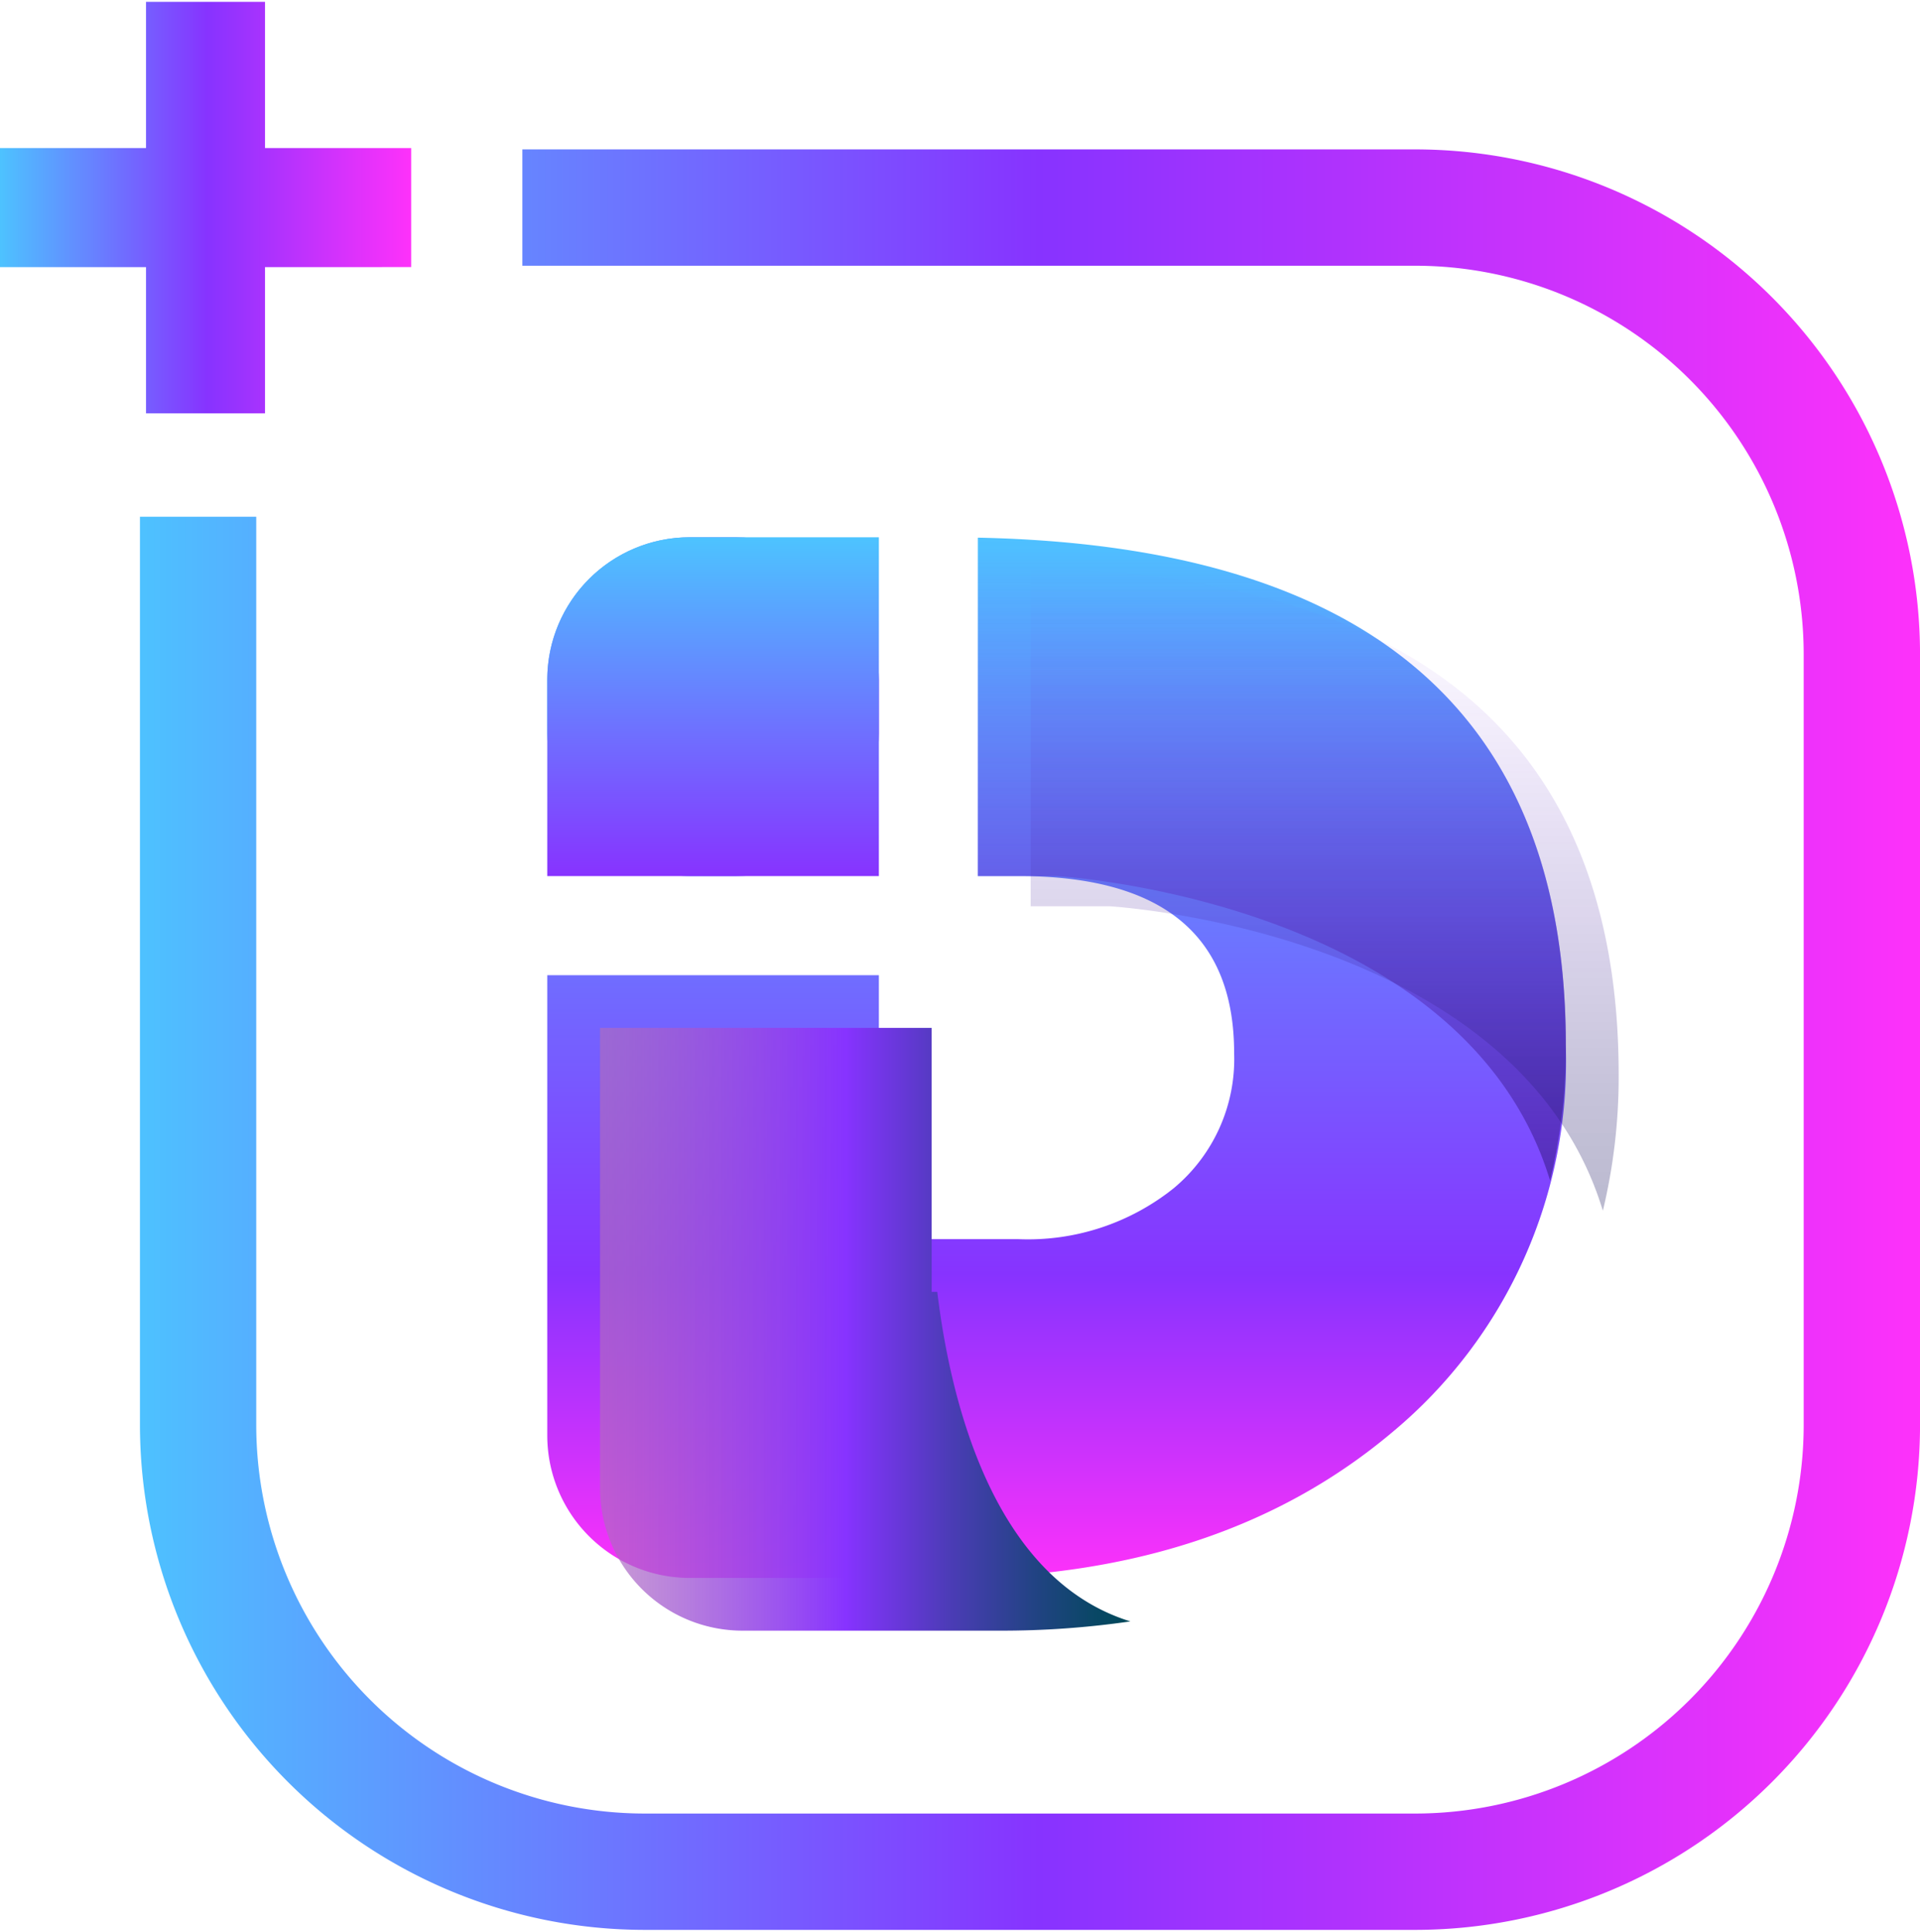 <svg xmlns="http://www.w3.org/2000/svg" xmlns:xlink="http://www.w3.org/1999/xlink" width="40.761" height="41" viewBox="0 0 60.761 61">
  <defs>
    <linearGradient id="linear-gradient" y1="0.5" x2="1" y2="0.5" gradientUnits="objectBoundingBox">
      <stop offset="0" stop-color="#4dc3ff"/>
      <stop offset="1" stop-color="#8733ff"/>
    </linearGradient>
    <linearGradient id="linear-gradient-2" x1="0.5" x2="0.5" y2="1" gradientUnits="objectBoundingBox">
      <stop offset="0" stop-color="#4dc3ff"/>
      <stop offset="0.706" stop-color="#8733ff"/>
      <stop offset="1" stop-color="#ff31fa"/>
    </linearGradient>
    <linearGradient id="linear-gradient-3" x1="0.5" y1="0" x2="0.5" y2="1" xlink:href="#linear-gradient"/>
    <linearGradient id="linear-gradient-4" x1="0.5" y1="1.732" x2="0.5" gradientUnits="objectBoundingBox">
      <stop offset="0" stop-color="#1a175e"/>
      <stop offset="0.191" stop-color="#271a71" stop-opacity="0.878"/>
      <stop offset="0.533" stop-color="#4b23a6" stop-opacity="0.549"/>
      <stop offset="0.984" stop-color="#8432fb" stop-opacity="0.02"/>
      <stop offset="1" stop-color="#8733ff" stop-opacity="0"/>
    </linearGradient>
    <linearGradient id="linear-gradient-5" x1="0.5" y1="1" x2="0.5" y2="0" xlink:href="#linear-gradient-4"/>
    <filter id="Trazado_69" x="30.827" y="16.116" width="22.185" height="23.921" filterUnits="userSpaceOnUse">
      <feOffset dx="1.671" dy="0.955" input="SourceAlpha"/>
      <feGaussianBlur stdDeviation="0.597" result="blur"/>
      <feFlood flood-opacity="0.749"/>
      <feComposite operator="in" in2="blur"/>
      <feComposite in="SourceGraphic"/>
    </filter>
    <linearGradient id="linear-gradient-6" x1="1" y1="0.5" x2="-0.92" y2="0.5" gradientUnits="objectBoundingBox">
      <stop offset="0" stop-color="#00495a"/>
      <stop offset="0.034" stop-color="#094765"/>
      <stop offset="0.095" stop-color="#224384"/>
      <stop offset="0.177" stop-color="#4b3cb6"/>
      <stop offset="0.274" stop-color="#8333fb"/>
      <stop offset="0.279" stop-color="#8733ff"/>
      <stop offset="1" stop-color="#ffde3e" stop-opacity="0"/>
    </linearGradient>
    <filter id="Trazado_70" x="17.001" y="30.475" width="20.76" height="23.047" filterUnits="userSpaceOnUse">
      <feOffset dx="1.67" dy="1.671" input="SourceAlpha"/>
      <feGaussianBlur stdDeviation="0.663" result="blur-2"/>
      <feFlood flood-opacity="0.251"/>
      <feComposite operator="in" in2="blur-2"/>
      <feComposite in="SourceGraphic"/>
    </filter>
    <linearGradient id="linear-gradient-7" y1="0.5" x2="1" y2="0.5" gradientUnits="objectBoundingBox">
      <stop offset="0" stop-color="#4dc3ff"/>
      <stop offset="0.505" stop-color="#8733ff"/>
      <stop offset="1" stop-color="#ff31fa"/>
    </linearGradient>
  </defs>
  <g id="icono_id_solo" data-name="icono id solo" transform="translate(-255.787 -3221)">
    <rect id="Rectángulo_25" data-name="Rectángulo 25" width="10.494" height="10.719" rx="4.509" transform="translate(273.106 3237.94)" fill="url(#linear-gradient)"/>
    <path id="Trazado_66" data-name="Trazado 66" d="M286.733,3237.952v10.707h1.29q6.82,0,6.82,5.6a5.315,5.315,0,0,1-1.91,4.274,7.374,7.374,0,0,1-4.927,1.613H283.6v-8.351H273.106v14.561a4.509,4.509,0,0,0,4.509,4.509h8.123q8.65,0,14.125-4.623a15.239,15.239,0,0,0,5.474-12.252Q305.337,3238.334,286.733,3237.952Z" fill="url(#linear-gradient-2)"/>
    <path id="Trazado_67" data-name="Trazado 67" d="M283.6,3237.94h-5.985a4.509,4.509,0,0,0-4.509,4.509v6.21H283.6Z" fill="url(#linear-gradient-3)"/>
    <path id="Trazado_68" data-name="Trazado 68" d="M286.733,3237.952v10.707h2.489s12.911.729,15.619,9.633a18.116,18.116,0,0,0,.5-4.3Q305.337,3238.334,286.733,3237.952Z" fill="url(#linear-gradient-4)"/>
    <g transform="matrix(1, 0, 0, 1, 255.79, 3221)" filter="url(#Trazado_69)">
      <path id="Trazado_69-2" data-name="Trazado 69" d="M286.733,3237.952v10.707h2.489s12.911.729,15.619,9.633a18.116,18.116,0,0,0,.5-4.3Q305.337,3238.334,286.733,3237.952Z" transform="translate(-255.79 -3221)" opacity="0.3" fill="url(#linear-gradient-5)"/>
    </g>
    <g transform="matrix(1, 0, 0, 1, 255.79, 3221)" filter="url(#Trazado_70)">
      <path id="Trazado_70-2" data-name="Trazado 70" d="M283.778,3260.143H283.6v-8.351H273.106v14.561a4.509,4.509,0,0,0,4.509,4.509h8.123a28.352,28.352,0,0,0,4.151-.293C285.517,3269.219,284.184,3263.512,283.778,3260.143Z" transform="translate(-255.79 -3221)" fill="url(#linear-gradient-6)"/>
    </g>
    <g id="Grupo_34" data-name="Grupo 34">
      <path id="Trazado_71" data-name="Trazado 71" d="M268.8,3225.626h-4.626V3221h-3.766v4.626h-4.626v3.766h4.626v4.626h3.766v-4.626H268.8Z" fill="url(#linear-gradient-7)"/>
      <path id="Trazado_72" data-name="Trazado 72" d="M300.582,3225.668H272.318v3.681h28.264a12.3,12.3,0,0,1,12.285,12.285v24.4a12.3,12.3,0,0,1-12.285,12.285h-24.4a12.3,12.3,0,0,1-12.286-12.285V3237.29h-3.68v28.744A15.984,15.984,0,0,0,276.183,3282h24.4a15.984,15.984,0,0,0,15.966-15.966v-24.4A15.984,15.984,0,0,0,300.582,3225.668Z" fill="url(#linear-gradient-7)"/>
    </g>
  </g>
</svg>
